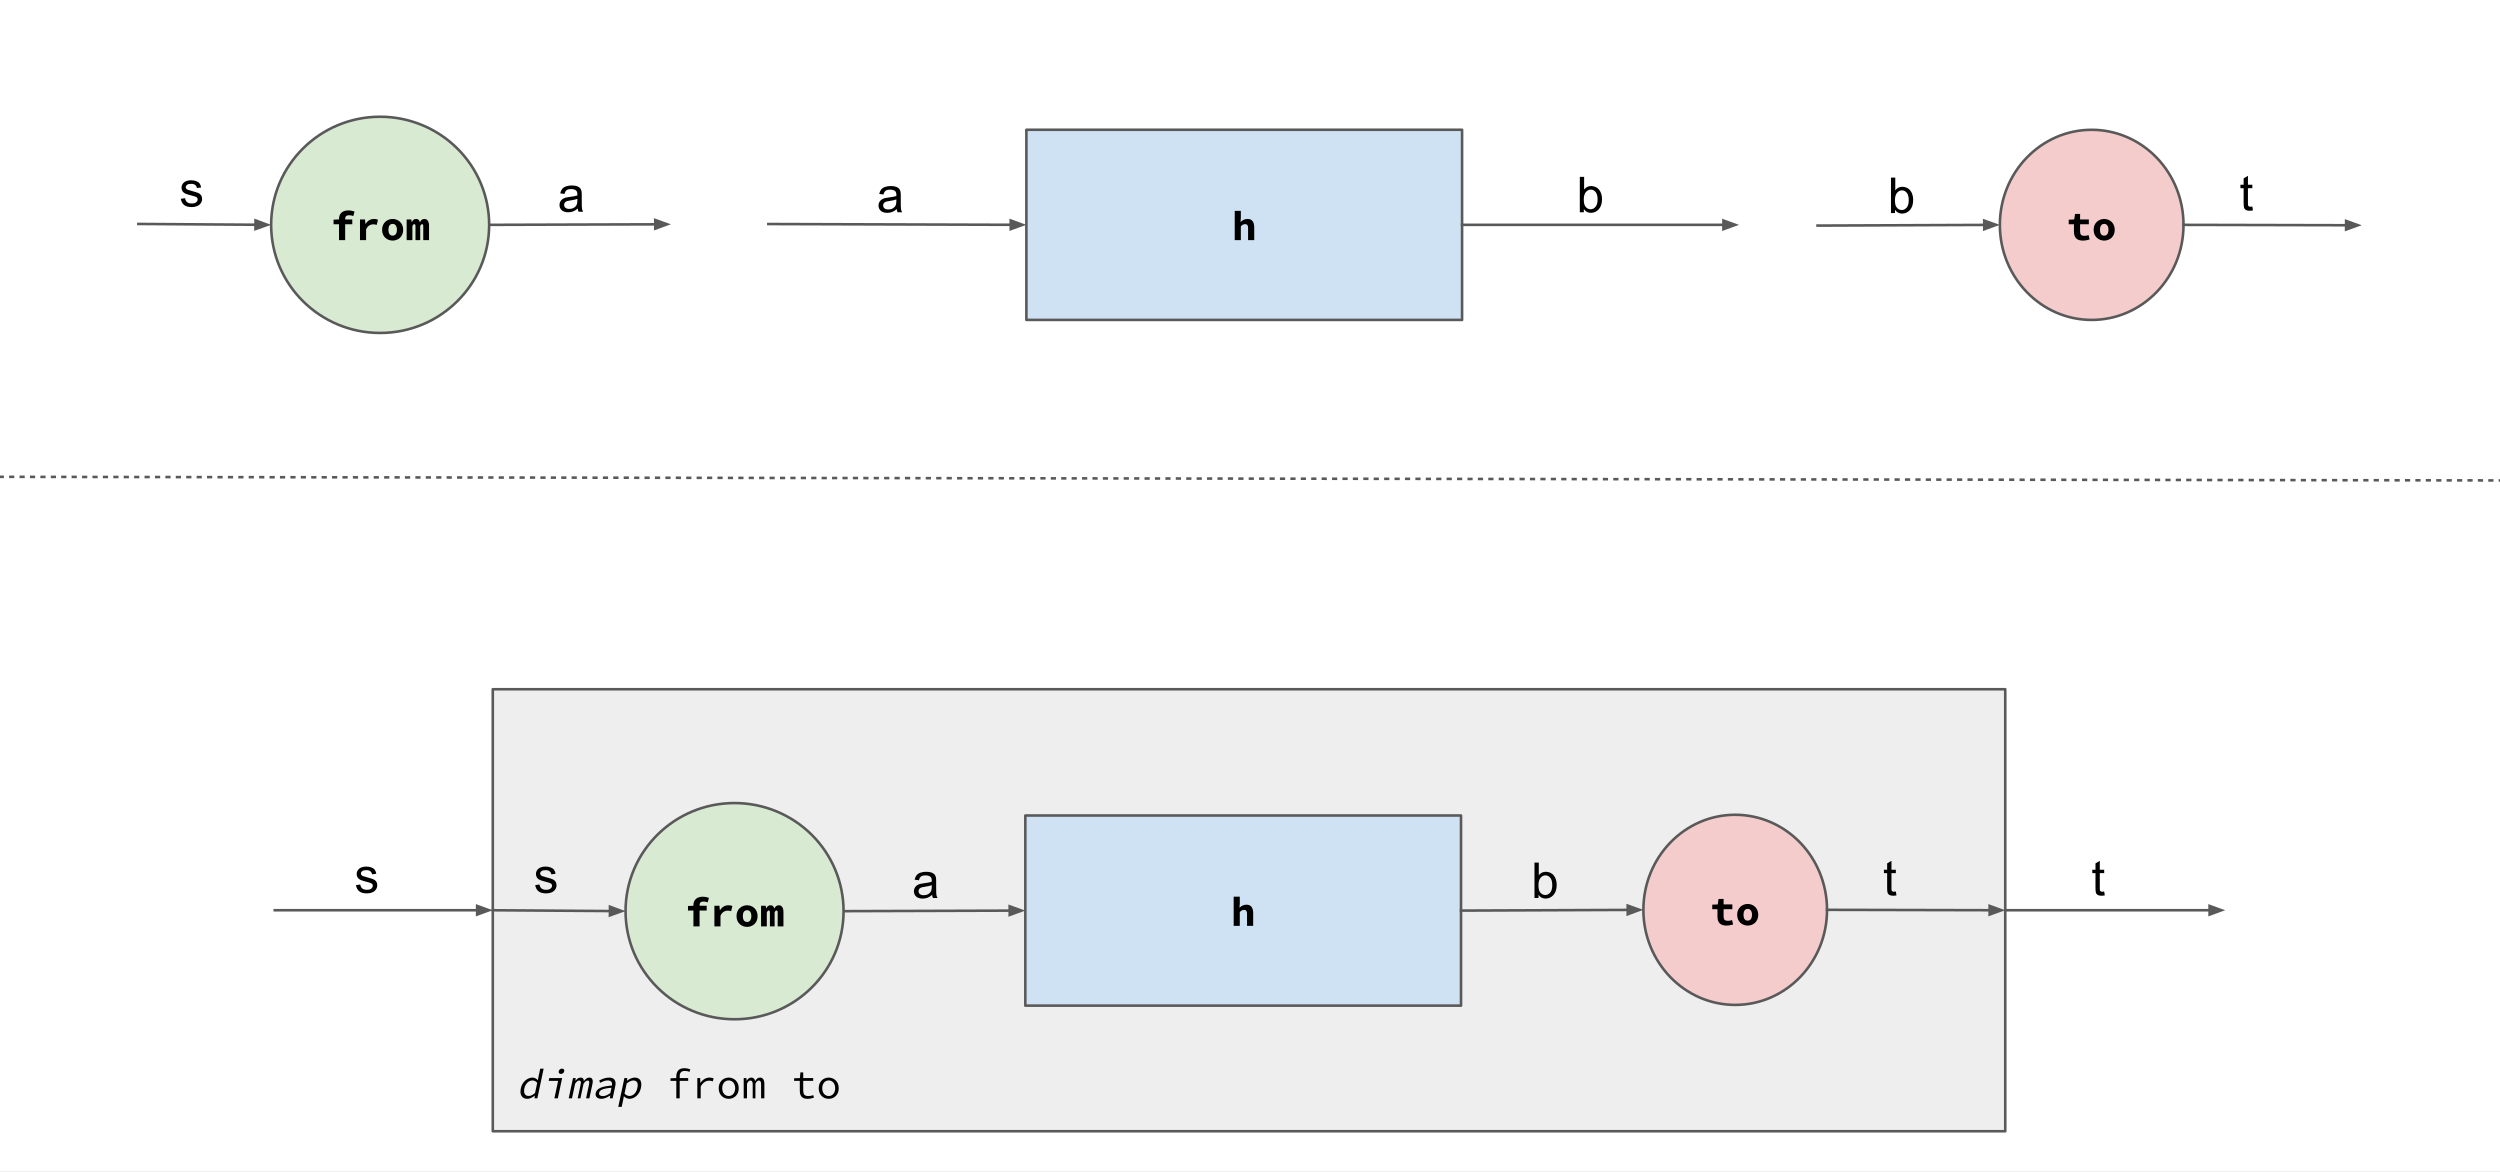 <?xml version="1.0" standalone="yes"?>

<svg version="1.1" viewBox="0.0 0.0 960.0 450.0" fill="none" stroke="none" stroke-linecap="square" stroke-miterlimit="10" xmlns="http://www.w3.org/2000/svg" xmlns:xlink="http://www.w3.org/1999/xlink"><rect x="0.0" y="0.0" width="960.0" height="450.0" fill="#808080" stroke="none"/><clipPath id="g2549d28fde_0_148.0"><path d="m0 0l960.0 0l0 540.0l-960.0 0l0 -540.0z" clip-rule="nonzero"></path></clipPath><g clip-path="url(#g2549d28fde_0_148.0)"><path fill="#ffffff" d="m0 0l960.0 0l0 540.0l-960.0 0z" fill-rule="evenodd"></path><path fill="#eeeeee" d="m189.228 264.668l580.787 0l0 169.732l-580.787 0z" fill-rule="evenodd"></path><path stroke="#595959" stroke-width="1.0" stroke-linejoin="round" stroke-linecap="butt" d="m189.228 264.668l580.787 0l0 169.732l-580.787 0z" fill-rule="evenodd"></path><path fill="#000000" d="m200.01 417.885q0.188 -0.938 0.641 -1.703q0.469 -0.766 1.078 -1.281q0.609 -0.531 1.297 -0.812q0.703 -0.297 1.391 -0.297q0.719 0 1.203 0.281q0.484 0.266 0.938 0.734l0.25 -1.453l0.641 -2.984l1.312 0l-2.422 11.391l-1.078 0l0.094 -1.031l-0.047 0q-0.578 0.5 -1.328 0.859q-0.734 0.359 -1.453 0.359q-0.781 0 -1.328 -0.266q-0.547 -0.281 -0.891 -0.797q-0.344 -0.516 -0.438 -1.266q-0.078 -0.75 0.141 -1.734zm1.359 -0.016q-0.297 1.406 0.125 2.203q0.438 0.781 1.531 0.781q1.156 0 2.438 -1.172l0.828 -3.875q-0.422 -0.5 -0.891 -0.703q-0.453 -0.203 -0.969 -0.203q-0.516 0 -1.0 0.219q-0.469 0.203 -0.891 0.609q-0.406 0.391 -0.719 0.938q-0.312 0.531 -0.453 1.203zm9.553 -3.891l4.938 0l-1.656 7.781l-1.312 0l1.422 -6.703l-3.625 0l0.234 -1.078zm4.469 -1.594q-0.453 0 -0.703 -0.266q-0.234 -0.281 -0.141 -0.75q0.109 -0.453 0.453 -0.734q0.359 -0.281 0.812 -0.281q0.453 0 0.703 0.281q0.25 0.281 0.141 0.734q-0.094 0.469 -0.453 0.75q-0.359 0.266 -0.812 0.266zm4.647 1.594l1.031 0l-0.109 1.031l0.047 0q0.406 -0.547 0.859 -0.875q0.469 -0.344 1.141 -0.344q1.188 0 1.188 1.344q0.484 -0.609 0.969 -0.969q0.5 -0.375 1.156 -0.375q0.812 0 1.125 0.625q0.312 0.609 0.062 1.781l-1.188 5.562l-1.266 0l1.156 -5.453q0.297 -1.375 -0.547 -1.375q-0.406 0 -0.781 0.297q-0.359 0.297 -0.797 0.906l-1.203 5.625l-1.047 0l1.156 -5.453q0.297 -1.375 -0.594 -1.375q-0.406 0 -0.766 0.297q-0.344 0.297 -0.781 0.906l-1.203 5.625l-1.266 0l1.656 -7.781zm8.709 5.766q0.141 -0.656 0.562 -1.141q0.422 -0.484 1.172 -0.844q0.75 -0.359 1.859 -0.578q1.125 -0.219 2.656 -0.344q0.062 -0.406 0.031 -0.75q-0.031 -0.359 -0.219 -0.625q-0.188 -0.266 -0.547 -0.422q-0.344 -0.156 -0.906 -0.156q-0.766 0 -1.547 0.297q-0.766 0.297 -1.375 0.625l-0.328 -0.891q0.344 -0.203 0.766 -0.391q0.438 -0.203 0.906 -0.359q0.484 -0.172 1.0 -0.266q0.516 -0.109 1.031 -0.109q1.594 0 2.188 0.875q0.594 0.875 0.281 2.328l-1.016 4.766l-1.062 0l0.109 -1.062l-0.047 0q-0.766 0.516 -1.641 0.891q-0.875 0.359 -1.703 0.359q-0.547 0 -1.0 -0.156q-0.438 -0.141 -0.734 -0.422q-0.297 -0.281 -0.422 -0.688q-0.125 -0.406 -0.016 -0.938zm1.312 -0.094q-0.078 0.328 0.016 0.562q0.094 0.234 0.297 0.391q0.203 0.141 0.5 0.219q0.297 0.078 0.625 0.078q0.672 0 1.375 -0.297q0.719 -0.297 1.5 -0.859l0.438 -2.047q-1.25 0.094 -2.141 0.281q-0.875 0.172 -1.438 0.422q-0.547 0.234 -0.828 0.547q-0.266 0.312 -0.344 0.703zm9.225 2.766l-0.562 2.625l-1.312 0l2.359 -11.062l1.094 0l-0.109 1.0l0.047 0q0.656 -0.516 1.438 -0.844q0.781 -0.344 1.5 -0.344q0.781 0 1.328 0.281q0.547 0.281 0.844 0.797q0.297 0.516 0.344 1.25q0.062 0.734 -0.141 1.641q-0.203 0.984 -0.656 1.766q-0.453 0.781 -1.062 1.328q-0.594 0.531 -1.297 0.812q-0.703 0.281 -1.406 0.281q-0.547 0 -1.125 -0.266q-0.562 -0.266 -1.0 -0.734l-0.281 1.469zm0.531 -2.484q0.453 0.5 0.969 0.719q0.516 0.203 0.906 0.203q1.062 0 1.906 -0.812q0.859 -0.828 1.156 -2.281q0.141 -0.641 0.125 -1.172q0 -0.531 -0.188 -0.906q-0.188 -0.375 -0.578 -0.578q-0.375 -0.203 -0.938 -0.203q-0.516 0 -1.156 0.281q-0.641 0.281 -1.375 0.875l-0.828 3.875z" fill-rule="nonzero"></path><path fill="#000000" d="m264.766 411.619q-0.469 -0.234 -0.891 -0.297q-0.406 -0.078 -0.906 -0.078q-1.062 0 -1.516 0.547q-0.453 0.531 -0.453 1.484l0 0.703l3.266 0l0 1.078l-3.266 0l0 6.703l-1.297 0l0 -6.703l-2.234 0l0 -1.0l2.234 -0.078l0 -0.656q0 -1.422 0.75 -2.281q0.766 -0.859 2.391 -0.859q1.141 0 2.234 0.438l-0.312 1.0zm3.006 2.359l1.078 0l0.109 1.844l0.047 0q0.609 -0.938 1.5 -1.484q0.891 -0.547 1.984 -0.547q0.422 0 0.781 0.078q0.375 0.062 0.75 0.25l-0.312 1.125q-0.406 -0.141 -0.688 -0.203q-0.281 -0.062 -0.75 -0.062q-0.875 0 -1.688 0.5q-0.797 0.5 -1.516 1.719l0 4.562l-1.297 0l0 -7.781zm8.209 3.906q0 -0.969 0.312 -1.734q0.312 -0.766 0.844 -1.281q0.531 -0.531 1.219 -0.797q0.703 -0.281 1.469 -0.281q0.766 0 1.453 0.281q0.703 0.266 1.234 0.797q0.531 0.516 0.844 1.281q0.312 0.766 0.312 1.734q0 0.969 -0.312 1.734q-0.312 0.75 -0.844 1.266q-0.531 0.516 -1.234 0.797q-0.688 0.266 -1.453 0.266q-0.766 0 -1.469 -0.266q-0.688 -0.281 -1.219 -0.797q-0.531 -0.516 -0.844 -1.266q-0.312 -0.766 -0.312 -1.734zm1.359 0q0 0.672 0.172 1.219q0.188 0.547 0.516 0.938q0.328 0.391 0.781 0.609q0.453 0.219 1.016 0.219q0.562 0 1.016 -0.219q0.453 -0.219 0.781 -0.609q0.328 -0.391 0.5 -0.938q0.188 -0.547 0.188 -1.219q0 -0.672 -0.188 -1.219q-0.172 -0.547 -0.5 -0.953q-0.328 -0.406 -0.781 -0.609q-0.453 -0.219 -1.016 -0.219q-0.562 0 -1.016 0.219q-0.453 0.203 -0.781 0.609q-0.328 0.406 -0.516 0.953q-0.172 0.547 -0.172 1.219zm8.241 -3.906l1.031 0l0.109 1.031l0.047 0q0.297 -0.547 0.688 -0.875q0.391 -0.344 1.062 -0.344q1.188 0 1.469 1.344q0.359 -0.609 0.766 -0.969q0.422 -0.375 1.078 -0.375q0.812 0 1.25 0.625q0.438 0.609 0.438 1.781l0 5.562l-1.266 0l0 -5.453q0 -1.375 -0.844 -1.375q-0.406 0 -0.719 0.297q-0.297 0.297 -0.609 0.906l0 5.625l-1.047 0l0 -5.453q0 -1.375 -0.891 -1.375q-0.406 0 -0.703 0.297q-0.281 0.297 -0.594 0.906l0 5.625l-1.266 0l0 -7.781zm21.544 1.078l-2.188 0l0 -1.0l2.234 -0.078l0.172 -2.172l1.094 0l0 2.172l3.828 0l0 1.078l-3.828 0l0 3.688q0 0.531 0.094 0.922q0.094 0.391 0.312 0.672q0.234 0.266 0.609 0.406q0.391 0.141 0.953 0.141q0.562 0 1.0 -0.094q0.453 -0.109 0.875 -0.266l0.281 0.969q-0.531 0.188 -1.172 0.312q-0.641 0.141 -1.281 0.141q-0.844 0 -1.422 -0.219q-0.578 -0.234 -0.922 -0.656q-0.344 -0.438 -0.5 -1.016q-0.141 -0.594 -0.141 -1.328l0 -3.672zm7.256 2.828q0 -0.969 0.312 -1.734q0.312 -0.766 0.844 -1.281q0.531 -0.531 1.219 -0.797q0.703 -0.281 1.469 -0.281q0.766 0 1.453 0.281q0.703 0.266 1.234 0.797q0.531 0.516 0.844 1.281q0.312 0.766 0.312 1.734q0 0.969 -0.312 1.734q-0.312 0.75 -0.844 1.266q-0.531 0.516 -1.234 0.797q-0.688 0.266 -1.453 0.266q-0.766 0 -1.469 -0.266q-0.688 -0.281 -1.219 -0.797q-0.531 -0.516 -0.844 -1.266q-0.312 -0.766 -0.312 -1.734zm1.359 0q0 0.672 0.172 1.219q0.188 0.547 0.516 0.938q0.328 0.391 0.781 0.609q0.453 0.219 1.016 0.219q0.562 0 1.016 -0.219q0.453 -0.219 0.781 -0.609q0.328 -0.391 0.5 -0.938q0.188 -0.547 0.188 -1.219q0 -0.672 -0.188 -1.219q-0.172 -0.547 -0.5 -0.953q-0.328 -0.406 -0.781 -0.609q-0.453 -0.219 -1.016 -0.219q-0.562 0 -1.016 0.219q-0.453 0.203 -0.781 0.609q-0.328 0.406 -0.516 0.953q-0.172 0.547 -0.172 1.219z" fill-rule="nonzero"></path><path fill="#cfe2f3" d="m393.723 313.164l167.307 0l0 73.008l-167.307 0z" fill-rule="evenodd"></path><path stroke="#595959" stroke-width="1.0" stroke-linejoin="round" stroke-linecap="butt" d="m393.723 313.164l167.307 0l0 73.008l-167.307 0z" fill-rule="evenodd"></path><path fill="#000000" d="m473.733 344.309l2.344 0l0 2.75l-0.125 1.531q0.234 -0.234 0.516 -0.438q0.281 -0.219 0.609 -0.391q0.328 -0.172 0.719 -0.266q0.391 -0.094 0.844 -0.094q1.344 0 1.953 0.859q0.625 0.859 0.625 2.375l0 4.891l-2.359 0l0 -4.594q0 -0.797 -0.25 -1.156q-0.25 -0.375 -0.906 -0.375q-0.484 0 -0.844 0.203q-0.359 0.203 -0.781 0.625l0 5.297l-2.344 0l0 -11.219z" fill-rule="nonzero"></path><path fill="#000000" fill-opacity="0.0" d="m323.929 349.884l69.795 -0.22" fill-rule="evenodd"></path><path stroke="#595959" stroke-width="1.0" stroke-linejoin="round" stroke-linecap="butt" d="m323.929 349.884l63.795 -0.202" fill-rule="evenodd"></path><path fill="#595959" stroke="#595959" stroke-width="1.0" stroke-linecap="butt" d="m387.73 351.334l4.533 -1.666l-4.543 -1.637z" fill-rule="evenodd"></path><path fill="#000000" fill-opacity="0.0" d="m561.03 349.668l70.016 -0.283" fill-rule="evenodd"></path><path stroke="#595959" stroke-width="1.0" stroke-linejoin="round" stroke-linecap="butt" d="m561.03 349.668l64.016 -0.259" fill-rule="evenodd"></path><path fill="#595959" stroke="#595959" stroke-width="1.0" stroke-linecap="butt" d="m625.053 351.06l4.531 -1.67l-4.545 -1.633z" fill-rule="evenodd"></path><path fill="#000000" fill-opacity="0.0" d="m341.252 317.92l29.512 0l0 31.496l-29.512 0z" fill-rule="evenodd"></path><path fill="#000000" d="m357.939 343.621q-0.938 0.797 -1.797 1.125q-0.859 0.312 -1.844 0.312q-1.609 0 -2.484 -0.781q-0.875 -0.797 -0.875 -2.031q0 -0.734 0.328 -1.328q0.328 -0.594 0.859 -0.953q0.531 -0.359 1.203 -0.547q0.5 -0.141 1.484 -0.25q2.031 -0.25 2.984 -0.578q0 -0.344 0 -0.438q0 -1.016 -0.469 -1.438q-0.641 -0.562 -1.906 -0.562q-1.172 0 -1.734 0.406q-0.562 0.406 -0.828 1.469l-1.641 -0.234q0.234 -1.047 0.734 -1.688q0.516 -0.641 1.469 -0.984q0.969 -0.359 2.25 -0.359q1.266 0 2.047 0.297q0.781 0.297 1.156 0.75q0.375 0.453 0.516 1.141q0.094 0.422 0.094 1.531l0 2.234q0 2.328 0.094 2.953q0.109 0.609 0.438 1.172l-1.75 0q-0.266 -0.516 -0.328 -1.219zm-0.141 -3.719q-0.906 0.359 -2.734 0.625q-1.031 0.141 -1.453 0.328q-0.422 0.188 -0.656 0.547q-0.234 0.359 -0.234 0.797q0 0.672 0.5 1.125q0.516 0.438 1.484 0.438q0.969 0 1.719 -0.422q0.75 -0.438 1.109 -1.156q0.266 -0.578 0.266 -1.672l0 -0.609z" fill-rule="nonzero"></path><path fill="#000000" fill-opacity="0.0" d="m578.992 317.92l29.512 0l0 31.496l-29.512 0z" fill-rule="evenodd"></path><path fill="#000000" d="m590.789 344.84l-1.547 0l0 -13.594l1.656 0l0 4.844q1.062 -1.328 2.703 -1.328q0.906 0 1.719 0.375q0.812 0.359 1.328 1.031q0.531 0.656 0.828 1.594q0.297 0.938 0.297 2.0q0 2.531 -1.25 3.922q-1.25 1.375 -3.0 1.375q-1.75 0 -2.734 -1.453l0 1.234zm-0.016 -5.0q0 1.766 0.469 2.562q0.797 1.281 2.141 1.281q1.094 0 1.891 -0.938q0.797 -0.953 0.797 -2.844q0 -1.922 -0.766 -2.844q-0.766 -0.922 -1.844 -0.922q-1.094 0 -1.891 0.953q-0.797 0.953 -0.797 2.75z" fill-rule="nonzero"></path><path fill="#d9ead3" d="m240.213 349.884l0 0c0 -22.926 18.741 -41.512 41.858 -41.512l0 0c11.102 0 21.748 4.374 29.598 12.159c7.85 7.785 12.26 18.344 12.26 29.353l0 0c0 22.926 -18.741 41.512 -41.858 41.512l0 0c-23.118 0 -41.858 -18.585 -41.858 -41.512z" fill-rule="evenodd"></path><path stroke="#595959" stroke-width="1.0" stroke-linejoin="round" stroke-linecap="butt" d="m240.213 349.884l0 0c0 -22.926 18.741 -41.512 41.858 -41.512l0 0c11.102 0 21.748 4.374 29.598 12.159c7.85 7.785 12.26 18.344 12.26 29.353l0 0c0 22.926 -18.741 41.512 -41.858 41.512l0 0c-23.118 0 -41.858 -18.585 -41.858 -41.512z" fill-rule="evenodd"></path><path fill="#000000" d="m271.777 346.494q-0.781 -0.297 -1.656 -0.297q-0.766 0 -1.125 0.344q-0.359 0.328 -0.359 1.047l0 0.219l2.734 0l0 1.844l-2.734 0l0 6.094l-2.359 0l0 -6.094l-2.094 0l0 -1.75l2.094 -0.094l0 -0.203q0 -0.688 0.203 -1.281q0.219 -0.594 0.641 -1.031q0.438 -0.438 1.109 -0.688q0.672 -0.266 1.594 -0.266q0.688 0 1.281 0.125q0.609 0.125 1.125 0.312l-0.453 1.719zm2.553 1.312l1.922 0l0.188 1.734l0.047 0q0.594 -0.984 1.422 -1.453q0.828 -0.469 1.797 -0.469q0.531 0 0.859 0.078q0.328 0.078 0.672 0.234l-0.484 1.969q-0.359 -0.109 -0.656 -0.156q-0.297 -0.062 -0.75 -0.062q-0.734 0 -1.453 0.438q-0.703 0.422 -1.219 1.5l0 4.125l-2.344 0l0 -7.938zm8.491 3.969q0 -0.984 0.328 -1.766q0.344 -0.781 0.906 -1.297q0.578 -0.531 1.297 -0.812q0.734 -0.281 1.516 -0.281q0.781 0 1.516 0.281q0.734 0.281 1.297 0.812q0.562 0.516 0.891 1.297q0.344 0.781 0.344 1.766q0 1.0 -0.344 1.781q-0.328 0.766 -0.891 1.297q-0.562 0.516 -1.297 0.797q-0.734 0.281 -1.516 0.281q-0.781 0 -1.516 -0.281q-0.719 -0.281 -1.297 -0.797q-0.562 -0.531 -0.906 -1.297q-0.328 -0.781 -0.328 -1.781zm2.422 0q0 1.047 0.406 1.656q0.406 0.594 1.219 0.594q0.812 0 1.219 -0.594q0.422 -0.609 0.422 -1.656q0 -1.047 -0.422 -1.641q-0.406 -0.609 -1.219 -0.609q-0.812 0 -1.219 0.609q-0.406 0.594 -0.406 1.641zm7.006 -3.969l1.766 0l0.172 1.0l0.062 0q0.219 -0.5 0.609 -0.844q0.391 -0.344 1.078 -0.344q0.531 0 0.891 0.328q0.359 0.328 0.5 0.969q0.234 -0.547 0.656 -0.922q0.422 -0.375 1.094 -0.375q0.828 0 1.297 0.688q0.469 0.672 0.469 1.875l0 5.562l-2.219 0l0 -5.391q0 -0.734 -0.438 -0.734q-0.438 0 -0.734 0.766l0 5.359l-1.812 0l0 -5.391q0 -0.734 -0.469 -0.734q-0.219 0 -0.391 0.188q-0.156 0.188 -0.328 0.578l0 5.359l-2.203 0l0 -7.938z" fill-rule="nonzero"></path><path fill="#000000" fill-opacity="0.0" d="m189.228 349.534l50.992 0.346" fill-rule="evenodd"></path><path stroke="#595959" stroke-width="1.0" stroke-linejoin="round" stroke-linecap="butt" d="m189.228 349.534l44.992 0.306" fill-rule="evenodd"></path><path fill="#595959" stroke="#595959" stroke-width="1.0" stroke-linecap="butt" d="m234.209 351.491l4.549 -1.621l-4.527 -1.683z" fill-rule="evenodd"></path><path fill="#000000" fill-opacity="0.0" d="m195.94 315.92l36.913 0l0 31.496l-36.913 0z" fill-rule="evenodd"></path><path fill="#000000" d="m205.518 339.902l1.656 -0.266q0.141 1.0 0.766 1.531q0.641 0.516 1.781 0.516q1.156 0 1.703 -0.469q0.562 -0.469 0.562 -1.094q0 -0.562 -0.484 -0.891q-0.344 -0.219 -1.703 -0.562q-1.844 -0.469 -2.562 -0.797q-0.703 -0.344 -1.078 -0.938q-0.359 -0.609 -0.359 -1.328q0 -0.656 0.297 -1.219q0.312 -0.562 0.828 -0.938q0.391 -0.281 1.062 -0.484q0.672 -0.203 1.438 -0.203q1.172 0 2.047 0.344q0.875 0.328 1.281 0.906q0.422 0.562 0.578 1.516l-1.625 0.219q-0.109 -0.75 -0.656 -1.172q-0.531 -0.438 -1.5 -0.438q-1.156 0 -1.641 0.391q-0.484 0.375 -0.484 0.875q0 0.328 0.203 0.594q0.203 0.266 0.641 0.438q0.25 0.094 1.469 0.438q1.766 0.469 2.469 0.766q0.703 0.297 1.094 0.875q0.406 0.578 0.406 1.438q0 0.828 -0.484 1.578q-0.484 0.734 -1.406 1.141q-0.922 0.391 -2.078 0.391q-1.922 0 -2.938 -0.797q-1.0 -0.797 -1.281 -2.359z" fill-rule="nonzero"></path><path fill="#f4cccc" d="m631.062 349.378l0 0c0 -20.161 15.786 -36.504 35.26 -36.504l0 0c9.352 0 18.32 3.846 24.932 10.692c6.612 6.846 10.327 16.131 10.327 25.812l0 0c0 20.161 -15.786 36.504 -35.26 36.504l0 0c-19.473 0 -35.26 -16.343 -35.26 -36.504z" fill-rule="evenodd"></path><path stroke="#595959" stroke-width="1.0" stroke-linejoin="round" stroke-linecap="butt" d="m631.062 349.378l0 0c0 -20.161 15.786 -36.504 35.26 -36.504l0 0c9.352 0 18.32 3.846 24.932 10.692c6.612 6.846 10.327 16.131 10.327 25.812l0 0c0 20.161 -15.786 36.504 -35.26 36.504l0 0c-19.473 0 -35.26 -16.343 -35.26 -36.504z" fill-rule="evenodd"></path><path fill="#000000" d="m659.503 349.145l-2.0 0l0 -1.75l2.109 -0.094l0.312 -2.109l1.938 0l0 2.109l3.359 0l0 1.844l-3.359 0l0 2.781q0 0.906 0.391 1.297q0.406 0.375 1.266 0.375q0.469 0 0.844 -0.078q0.391 -0.094 0.75 -0.219l0.406 1.703q-0.531 0.156 -1.188 0.281q-0.641 0.141 -1.406 0.141q-0.938 0 -1.594 -0.25q-0.656 -0.25 -1.062 -0.703q-0.406 -0.469 -0.594 -1.109q-0.172 -0.641 -0.172 -1.422l0 -2.797zm7.569 2.125q0 -0.984 0.328 -1.766q0.344 -0.781 0.906 -1.297q0.578 -0.531 1.297 -0.812q0.734 -0.281 1.516 -0.281q0.781 0 1.516 0.281q0.734 0.281 1.297 0.812q0.562 0.516 0.891 1.297q0.344 0.781 0.344 1.766q0 1.0 -0.344 1.781q-0.328 0.766 -0.891 1.297q-0.562 0.516 -1.297 0.797q-0.734 0.281 -1.516 0.281q-0.781 0 -1.516 -0.281q-0.719 -0.281 -1.297 -0.797q-0.562 -0.531 -0.906 -1.297q-0.328 -0.781 -0.328 -1.781zm2.422 0q0 1.047 0.406 1.656q0.406 0.594 1.219 0.594q0.812 0 1.219 -0.594q0.422 -0.609 0.422 -1.656q0 -1.047 -0.422 -1.641q-0.406 -0.609 -1.219 -0.609q-0.812 0 -1.219 0.609q-0.406 0.594 -0.406 1.641z" fill-rule="nonzero"></path><path fill="#000000" fill-opacity="0.0" d="m701.581 349.378l68.441 0.157" fill-rule="evenodd"></path><path stroke="#595959" stroke-width="1.0" stroke-linejoin="round" stroke-linecap="butt" d="m701.581 349.378l62.441 0.144" fill-rule="evenodd"></path><path fill="#595959" stroke="#595959" stroke-width="1.0" stroke-linecap="butt" d="m764.018 351.174l4.542 -1.641l-4.534 -1.662z" fill-rule="evenodd"></path><path fill="#000000" fill-opacity="0.0" d="m714.102 316.92l36.913 0l0 31.496l-36.913 0z" fill-rule="evenodd"></path><path fill="#000000" d="m728.009 342.34l0.234 1.484q-0.703 0.141 -1.266 0.141q-0.906 0 -1.406 -0.281q-0.5 -0.297 -0.703 -0.75q-0.203 -0.469 -0.203 -1.984l0 -5.656l-1.234 0l0 -1.312l1.234 0l0 -2.438l1.656 -1.0l0 3.438l1.688 0l0 1.312l-1.688 0l0 5.75q0 0.719 0.078 0.922q0.094 0.203 0.297 0.328q0.203 0.125 0.578 0.125q0.266 0 0.734 -0.078z" fill-rule="nonzero"></path><path fill="#000000" fill-opacity="0.0" d="m105.512 349.534l83.717 0" fill-rule="evenodd"></path><path stroke="#595959" stroke-width="1.0" stroke-linejoin="round" stroke-linecap="butt" d="m105.512 349.534l77.717 0" fill-rule="evenodd"></path><path fill="#595959" stroke="#595959" stroke-width="1.0" stroke-linecap="butt" d="m183.228 351.185l4.538 -1.652l-4.538 -1.652z" fill-rule="evenodd"></path><path fill="#000000" fill-opacity="0.0" d="m770.016 349.534l84.472 0" fill-rule="evenodd"></path><path stroke="#595959" stroke-width="1.0" stroke-linejoin="round" stroke-linecap="butt" d="m770.016 349.534l78.472 0" fill-rule="evenodd"></path><path fill="#595959" stroke="#595959" stroke-width="1.0" stroke-linecap="butt" d="m848.488 351.185l4.538 -1.652l-4.538 -1.652z" fill-rule="evenodd"></path><path fill="#000000" fill-opacity="0.0" d="m127.102 315.92l36.913 0l0 31.496l-36.913 0z" fill-rule="evenodd"></path><path fill="#000000" d="m136.68 339.902l1.656 -0.266q0.141 1.0 0.766 1.531q0.641 0.516 1.781 0.516q1.156 0 1.703 -0.469q0.562 -0.469 0.562 -1.094q0 -0.562 -0.484 -0.891q-0.344 -0.219 -1.703 -0.562q-1.844 -0.469 -2.562 -0.797q-0.703 -0.344 -1.078 -0.938q-0.359 -0.609 -0.359 -1.328q0 -0.656 0.297 -1.219q0.312 -0.562 0.828 -0.938q0.391 -0.281 1.062 -0.484q0.672 -0.203 1.438 -0.203q1.172 0 2.047 0.344q0.875 0.328 1.281 0.906q0.422 0.562 0.578 1.516l-1.625 0.219q-0.109 -0.75 -0.656 -1.172q-0.531 -0.438 -1.5 -0.438q-1.156 0 -1.641 0.391q-0.484 0.375 -0.484 0.875q0 0.328 0.203 0.594q0.203 0.266 0.641 0.438q0.25 0.094 1.469 0.438q1.766 0.469 2.469 0.766q0.703 0.297 1.094 0.875q0.406 0.578 0.406 1.438q0 0.828 -0.484 1.578q-0.484 0.734 -1.406 1.141q-0.922 0.391 -2.078 0.391q-1.922 0 -2.938 -0.797q-1.0 -0.797 -1.281 -2.359z" fill-rule="nonzero"></path><path fill="#000000" fill-opacity="0.0" d="m794.102 316.92l36.913 0l0 31.496l-36.913 0z" fill-rule="evenodd"></path><path fill="#000000" d="m808.009 342.34l0.234 1.484q-0.703 0.141 -1.266 0.141q-0.906 0 -1.406 -0.281q-0.5 -0.297 -0.703 -0.75q-0.203 -0.469 -0.203 -1.984l0 -5.656l-1.234 0l0 -1.312l1.234 0l0 -2.438l1.656 -1.0l0 3.438l1.688 0l0 1.312l-1.688 0l0 5.75q0 0.719 0.078 0.922q0.094 0.203 0.297 0.328q0.203 0.125 0.578 0.125q0.266 0 0.734 -0.078z" fill-rule="nonzero"></path><path fill="#cfe2f3" d="m394.129 49.839l167.307 0l0 73.008l-167.307 0z" fill-rule="evenodd"></path><path stroke="#595959" stroke-width="1.0" stroke-linejoin="round" stroke-linecap="butt" d="m394.129 49.839l167.307 0l0 73.008l-167.307 0z" fill-rule="evenodd"></path><path fill="#000000" d="m474.138 80.984l2.344 0l0 2.75l-0.125 1.531q0.234 -0.234 0.516 -0.438q0.281 -0.219 0.609 -0.391q0.328 -0.172 0.719 -0.266q0.391 -0.094 0.844 -0.094q1.344 0 1.953 0.859q0.625 0.859 0.625 2.375l0 4.891l-2.359 0l0 -4.594q0 -0.797 -0.25 -1.156q-0.25 -0.375 -0.906 -0.375q-0.484 0 -0.844 0.203q-0.359 0.203 -0.781 0.625l0 5.297l-2.344 0l0 -11.219z" fill-rule="nonzero"></path><path fill="#000000" fill-opacity="0.0" d="m295.042 86.028l99.087 0.315" fill-rule="evenodd"></path><path stroke="#595959" stroke-width="1.0" stroke-linejoin="round" stroke-linecap="butt" d="m295.042 86.028l93.087 0.296" fill-rule="evenodd"></path><path fill="#595959" stroke="#595959" stroke-width="1.0" stroke-linecap="butt" d="m388.123 87.976l4.543 -1.637l-4.533 -1.666z" fill-rule="evenodd"></path><path fill="#000000" fill-opacity="0.0" d="m561.436 86.343l106.362 0" fill-rule="evenodd"></path><path stroke="#595959" stroke-width="1.0" stroke-linejoin="round" stroke-linecap="butt" d="m561.436 86.343l100.362 0" fill-rule="evenodd"></path><path fill="#595959" stroke="#595959" stroke-width="1.0" stroke-linecap="butt" d="m661.798 87.995l4.538 -1.652l-4.538 -1.652z" fill-rule="evenodd"></path><path fill="#000000" fill-opacity="0.0" d="m327.657 54.595l29.512 0l0 31.496l-29.512 0z" fill-rule="evenodd"></path><path fill="#000000" d="m344.345 80.296q-0.938 0.797 -1.797 1.125q-0.859 0.312 -1.844 0.312q-1.609 0 -2.484 -0.781q-0.875 -0.797 -0.875 -2.031q0 -0.734 0.328 -1.328q0.328 -0.594 0.859 -0.953q0.531 -0.359 1.203 -0.547q0.5 -0.141 1.484 -0.25q2.031 -0.25 2.984 -0.578q0 -0.344 0 -0.438q0 -1.016 -0.469 -1.438q-0.641 -0.562 -1.906 -0.562q-1.172 0 -1.734 0.406q-0.562 0.406 -0.828 1.469l-1.641 -0.234q0.234 -1.047 0.734 -1.688q0.516 -0.641 1.469 -0.984q0.969 -0.359 2.25 -0.359q1.266 0 2.047 0.297q0.781 0.297 1.156 0.75q0.375 0.453 0.516 1.141q0.094 0.422 0.094 1.531l0 2.234q0 2.328 0.094 2.953q0.109 0.609 0.438 1.172l-1.75 0q-0.266 -0.516 -0.328 -1.219zm-0.141 -3.719q-0.906 0.359 -2.734 0.625q-1.031 0.141 -1.453 0.328q-0.422 0.188 -0.656 0.547q-0.234 0.359 -0.234 0.797q0 0.672 0.5 1.125q0.516 0.438 1.484 0.438q0.969 0 1.719 -0.422q0.75 -0.438 1.109 -1.156q0.266 -0.578 0.266 -1.672l0 -0.609z" fill-rule="nonzero"></path><path fill="#000000" fill-opacity="0.0" d="m596.398 54.595l29.512 0l0 31.496l-29.512 0z" fill-rule="evenodd"></path><path fill="#000000" d="m608.194 81.515l-1.547 0l0 -13.594l1.656 0l0 4.844q1.062 -1.328 2.703 -1.328q0.906 0 1.719 0.375q0.812 0.359 1.328 1.031q0.531 0.656 0.828 1.594q0.297 0.938 0.297 2.0q0 2.531 -1.25 3.922q-1.25 1.375 -3.0 1.375q-1.75 0 -2.734 -1.453l0 1.234zm-0.016 -5.0q0 1.766 0.469 2.562q0.797 1.281 2.141 1.281q1.094 0 1.891 -0.938q0.797 -0.953 0.797 -2.844q0 -1.922 -0.766 -2.844q-0.766 -0.922 -1.844 -0.922q-1.094 0 -1.891 0.953q-0.797 0.953 -0.797 2.75z" fill-rule="nonzero"></path><path fill="#000000" fill-opacity="0.0" d="m0 183.099l960.693 1.386" fill-rule="evenodd"></path><path stroke="#595959" stroke-width="1.0" stroke-linejoin="round" stroke-linecap="butt" stroke-dasharray="1.0,3.0" d="m0 183.099l960.693 1.386" fill-rule="evenodd"></path><path fill="#000000" fill-opacity="0.0" d="m187.835 86.342l69.795 -0.22" fill-rule="evenodd"></path><path stroke="#595959" stroke-width="1.0" stroke-linejoin="round" stroke-linecap="butt" d="m187.835 86.342l63.795 -0.202" fill-rule="evenodd"></path><path fill="#595959" stroke="#595959" stroke-width="1.0" stroke-linecap="butt" d="m251.635 87.792l4.533 -1.666l-4.543 -1.637z" fill-rule="evenodd"></path><path fill="#000000" fill-opacity="0.0" d="m205.157 54.378l29.512 0l0 31.496l-29.512 0z" fill-rule="evenodd"></path><path fill="#000000" d="m221.845 80.079q-0.938 0.797 -1.797 1.125q-0.859 0.312 -1.844 0.312q-1.609 0 -2.484 -0.781q-0.875 -0.797 -0.875 -2.031q0 -0.734 0.328 -1.328q0.328 -0.594 0.859 -0.953q0.531 -0.359 1.203 -0.547q0.5 -0.141 1.484 -0.25q2.031 -0.25 2.984 -0.578q0 -0.344 0 -0.438q0 -1.016 -0.469 -1.438q-0.641 -0.562 -1.906 -0.562q-1.172 0 -1.734 0.406q-0.562 0.406 -0.828 1.469l-1.641 -0.234q0.234 -1.047 0.734 -1.688q0.516 -0.641 1.469 -0.984q0.969 -0.359 2.25 -0.359q1.266 0 2.047 0.297q0.781 0.297 1.156 0.75q0.375 0.453 0.516 1.141q0.094 0.422 0.094 1.531l0 2.234q0 2.328 0.094 2.953q0.109 0.609 0.438 1.172l-1.75 0q-0.266 -0.516 -0.328 -1.219zm-0.141 -3.719q-0.906 0.359 -2.734 0.625q-1.031 0.141 -1.453 0.328q-0.422 0.188 -0.656 0.547q-0.234 0.359 -0.234 0.797q0 0.672 0.5 1.125q0.516 0.438 1.484 0.438q0.969 0 1.719 -0.422q0.75 -0.438 1.109 -1.156q0.266 -0.578 0.266 -1.672l0 -0.609z" fill-rule="nonzero"></path><path fill="#d9ead3" d="m104.118 86.342l0 0c0 -22.926 18.741 -41.512 41.858 -41.512l0 0c11.102 0 21.748 4.374 29.598 12.159c7.85 7.785 12.26 18.344 12.26 29.353l0 0c0 22.926 -18.741 41.512 -41.858 41.512l0 0c-23.118 0 -41.858 -18.585 -41.858 -41.512z" fill-rule="evenodd"></path><path stroke="#595959" stroke-width="1.0" stroke-linejoin="round" stroke-linecap="butt" d="m104.118 86.342l0 0c0 -22.926 18.741 -41.512 41.858 -41.512l0 0c11.102 0 21.748 4.374 29.598 12.159c7.85 7.785 12.26 18.344 12.26 29.353l0 0c0 22.926 -18.741 41.512 -41.858 41.512l0 0c-23.118 0 -41.858 -18.585 -41.858 -41.512z" fill-rule="evenodd"></path><path fill="#000000" d="m135.683 82.952q-0.781 -0.297 -1.656 -0.297q-0.766 0 -1.125 0.344q-0.359 0.328 -0.359 1.047l0 0.219l2.734 0l0 1.844l-2.734 0l0 6.094l-2.359 0l0 -6.094l-2.094 0l0 -1.75l2.094 -0.094l0 -0.203q0 -0.688 0.203 -1.281q0.219 -0.594 0.641 -1.031q0.438 -0.438 1.109 -0.688q0.672 -0.266 1.594 -0.266q0.688 0 1.281 0.125q0.609 0.125 1.125 0.312l-0.453 1.719zm2.553 1.312l1.922 0l0.188 1.734l0.047 0q0.594 -0.984 1.422 -1.453q0.828 -0.469 1.797 -0.469q0.531 0 0.859 0.078q0.328 0.078 0.672 0.234l-0.484 1.969q-0.359 -0.109 -0.656 -0.156q-0.297 -0.062 -0.75 -0.062q-0.734 0 -1.453 0.438q-0.703 0.422 -1.219 1.5l0 4.125l-2.344 0l0 -7.938zm8.491 3.969q0 -0.984 0.328 -1.766q0.344 -0.781 0.906 -1.297q0.578 -0.531 1.297 -0.812q0.734 -0.281 1.516 -0.281q0.781 0 1.516 0.281q0.734 0.281 1.297 0.812q0.562 0.516 0.891 1.297q0.344 0.781 0.344 1.766q0 1.0 -0.344 1.781q-0.328 0.766 -0.891 1.297q-0.562 0.516 -1.297 0.797q-0.734 0.281 -1.516 0.281q-0.781 0 -1.516 -0.281q-0.719 -0.281 -1.297 -0.797q-0.562 -0.531 -0.906 -1.297q-0.328 -0.781 -0.328 -1.781zm2.422 0q0 1.047 0.406 1.656q0.406 0.594 1.219 0.594q0.812 0 1.219 -0.594q0.422 -0.609 0.422 -1.656q0 -1.047 -0.422 -1.641q-0.406 -0.609 -1.219 -0.609q-0.812 0 -1.219 0.609q-0.406 0.594 -0.406 1.641zm7.006 -3.969l1.766 0l0.172 1.0l0.062 0q0.219 -0.5 0.609 -0.844q0.391 -0.344 1.078 -0.344q0.531 0 0.891 0.328q0.359 0.328 0.5 0.969q0.234 -0.547 0.656 -0.922q0.422 -0.375 1.094 -0.375q0.828 0 1.297 0.688q0.469 0.672 0.469 1.875l0 5.562l-2.219 0l0 -5.391q0 -0.734 -0.438 -0.734q-0.438 0 -0.734 0.766l0 5.359l-1.812 0l0 -5.391q0 -0.734 -0.469 -0.734q-0.219 0 -0.391 0.188q-0.156 0.188 -0.328 0.578l0 5.359l-2.203 0l0 -7.938z" fill-rule="nonzero"></path><path fill="#000000" fill-opacity="0.0" d="m53.126 85.996l50.992 0.346" fill-rule="evenodd"></path><path stroke="#595959" stroke-width="1.0" stroke-linejoin="round" stroke-linecap="butt" d="m53.126 85.996l44.992 0.306" fill-rule="evenodd"></path><path fill="#595959" stroke="#595959" stroke-width="1.0" stroke-linecap="butt" d="m98.107 87.953l4.549 -1.621l-4.527 -1.683z" fill-rule="evenodd"></path><path fill="#000000" fill-opacity="0.0" d="m59.845 52.378l36.913 0l0 31.496l-36.913 0z" fill-rule="evenodd"></path><path fill="#000000" d="m69.423 76.361l1.656 -0.266q0.141 1.0 0.766 1.531q0.641 0.516 1.781 0.516q1.156 0 1.703 -0.469q0.562 -0.469 0.562 -1.094q0 -0.562 -0.484 -0.891q-0.344 -0.219 -1.703 -0.562q-1.844 -0.469 -2.562 -0.797q-0.703 -0.344 -1.078 -0.938q-0.359 -0.609 -0.359 -1.328q0 -0.656 0.297 -1.219q0.312 -0.562 0.828 -0.938q0.391 -0.281 1.062 -0.484q0.672 -0.203 1.438 -0.203q1.172 0 2.047 0.344q0.875 0.328 1.281 0.906q0.422 0.562 0.578 1.516l-1.625 0.219q-0.109 -0.75 -0.656 -1.172q-0.531 -0.438 -1.5 -0.438q-1.156 0 -1.641 0.391q-0.484 0.375 -0.484 0.875q0 0.328 0.203 0.594q0.203 0.266 0.641 0.438q0.25 0.094 1.469 0.438q1.766 0.469 2.469 0.766q0.703 0.297 1.094 0.875q0.406 0.578 0.406 1.438q0 0.828 -0.484 1.578q-0.484 0.734 -1.406 1.141q-0.922 0.391 -2.078 0.391q-1.922 0 -2.938 -0.797q-1.0 -0.797 -1.281 -2.359z" fill-rule="nonzero"></path><path fill="#000000" fill-opacity="0.0" d="m697.936 86.627l70.016 -0.283" fill-rule="evenodd"></path><path stroke="#595959" stroke-width="1.0" stroke-linejoin="round" stroke-linecap="butt" d="m697.936 86.627l64.016 -0.259" fill-rule="evenodd"></path><path fill="#595959" stroke="#595959" stroke-width="1.0" stroke-linecap="butt" d="m761.958 88.02l4.531 -1.67l-4.545 -1.633z" fill-rule="evenodd"></path><path fill="#000000" fill-opacity="0.0" d="m715.882 54.885l29.512 0l0 31.496l-29.512 0z" fill-rule="evenodd"></path><path fill="#000000" d="m727.679 81.805l-1.547 0l0 -13.594l1.656 0l0 4.844q1.062 -1.328 2.703 -1.328q0.906 0 1.719 0.375q0.812 0.359 1.328 1.031q0.531 0.656 0.828 1.594q0.297 0.938 0.297 2.0q0 2.531 -1.25 3.922q-1.25 1.375 -3.0 1.375q-1.75 0 -2.734 -1.453l0 1.234zm-0.016 -5.0q0 1.766 0.469 2.562q0.797 1.281 2.141 1.281q1.094 0 1.891 -0.938q0.797 -0.953 0.797 -2.844q0 -1.922 -0.766 -2.844q-0.766 -0.922 -1.844 -0.922q-1.094 0 -1.891 0.953q-0.797 0.953 -0.797 2.75z" fill-rule="nonzero"></path><path fill="#f4cccc" d="m767.951 86.344l0 0c0 -20.161 15.786 -36.504 35.26 -36.504l0 0c9.352 0 18.32 3.846 24.932 10.692c6.612 6.846 10.327 16.131 10.327 25.812l0 0c0 20.161 -15.786 36.504 -35.26 36.504l0 0c-19.473 0 -35.26 -16.343 -35.26 -36.504z" fill-rule="evenodd"></path><path stroke="#595959" stroke-width="1.0" stroke-linejoin="round" stroke-linecap="butt" d="m767.951 86.344l0 0c0 -20.161 15.786 -36.504 35.26 -36.504l0 0c9.352 0 18.32 3.846 24.932 10.692c6.612 6.846 10.327 16.131 10.327 25.812l0 0c0 20.161 -15.786 36.504 -35.26 36.504l0 0c-19.473 0 -35.26 -16.343 -35.26 -36.504z" fill-rule="evenodd"></path><path fill="#000000" d="m796.392 86.11l-2.0 0l0 -1.75l2.109 -0.094l0.312 -2.109l1.938 0l0 2.109l3.359 0l0 1.844l-3.359 0l0 2.781q0 0.906 0.391 1.297q0.406 0.375 1.266 0.375q0.469 0 0.844 -0.078q0.391 -0.094 0.75 -0.219l0.406 1.703q-0.531 0.156 -1.188 0.281q-0.641 0.141 -1.406 0.141q-0.938 0 -1.594 -0.25q-0.656 -0.25 -1.062 -0.703q-0.406 -0.469 -0.594 -1.109q-0.172 -0.641 -0.172 -1.422l0 -2.797zm7.569 2.125q0 -0.984 0.328 -1.766q0.344 -0.781 0.906 -1.297q0.578 -0.531 1.297 -0.812q0.734 -0.281 1.516 -0.281q0.781 0 1.516 0.281q0.734 0.281 1.297 0.812q0.562 0.516 0.891 1.297q0.344 0.781 0.344 1.766q0 1.0 -0.344 1.781q-0.328 0.766 -0.891 1.297q-0.562 0.516 -1.297 0.797q-0.734 0.281 -1.516 0.281q-0.781 0 -1.516 -0.281q-0.719 -0.281 -1.297 -0.797q-0.562 -0.531 -0.906 -1.297q-0.328 -0.781 -0.328 -1.781zm2.422 0q0 1.047 0.406 1.656q0.406 0.594 1.219 0.594q0.812 0 1.219 -0.594q0.422 -0.609 0.422 -1.656q0 -1.047 -0.422 -1.641q-0.406 -0.609 -1.219 -0.609q-0.812 0 -1.219 0.609q-0.406 0.594 -0.406 1.641z" fill-rule="nonzero"></path><path fill="#000000" fill-opacity="0.0" d="m838.471 86.344l68.441 0.157" fill-rule="evenodd"></path><path stroke="#595959" stroke-width="1.0" stroke-linejoin="round" stroke-linecap="butt" d="m838.471 86.344l62.441 0.144" fill-rule="evenodd"></path><path fill="#595959" stroke="#595959" stroke-width="1.0" stroke-linecap="butt" d="m900.908 88.139l4.542 -1.641l-4.534 -1.662z" fill-rule="evenodd"></path><path fill="#000000" fill-opacity="0.0" d="m850.992 53.885l36.913 0l0 31.496l-36.913 0z" fill-rule="evenodd"></path><path fill="#000000" d="m864.898 79.305l0.234 1.484q-0.703 0.141 -1.266 0.141q-0.906 0 -1.406 -0.281q-0.5 -0.297 -0.703 -0.75q-0.203 -0.469 -0.203 -1.984l0 -5.656l-1.234 0l0 -1.312l1.234 0l0 -2.438l1.656 -1.0l0 3.438l1.688 0l0 1.312l-1.688 0l0 5.75q0 0.719 0.078 0.922q0.094 0.203 0.297 0.328q0.203 0.125 0.578 0.125q0.266 0 0.734 -0.078z" fill-rule="nonzero"></path><path fill="#000000" fill-opacity="0.0" d="m889.497 489.577l57.606 0l0 41.323l-57.606 0z" fill-rule="evenodd"></path><path fill="#595959" d="m923.825 512.585l1.141 -0.156q0.203 0.969 0.672 1.406q0.469 0.422 1.156 0.422q0.797 0 1.344 -0.547q0.562 -0.562 0.562 -1.391q0 -0.797 -0.516 -1.297q-0.5 -0.516 -1.297 -0.516q-0.328 0 -0.812 0.125l0.125 -1.0q0.125 0.016 0.188 0.016q0.734 0 1.312 -0.375q0.594 -0.391 0.594 -1.188q0 -0.625 -0.438 -1.031q-0.422 -0.422 -1.094 -0.422q-0.672 0 -1.109 0.422q-0.438 0.422 -0.578 1.25l-1.141 -0.203q0.219 -1.141 0.953 -1.766q0.75 -0.641 1.844 -0.641q0.766 0 1.406 0.328q0.641 0.328 0.984 0.891q0.344 0.562 0.344 1.203q0 0.594 -0.328 1.094q-0.328 0.5 -0.953 0.781q0.812 0.203 1.266 0.797q0.469 0.594 0.469 1.5q0 1.219 -0.891 2.078q-0.891 0.844 -2.25 0.844q-1.219 0 -2.031 -0.734q-0.812 -0.734 -0.922 -1.891zm7.412 0.016l1.188 -0.109q0.141 0.891 0.625 1.328q0.484 0.438 1.172 0.438q0.828 0 1.391 -0.625q0.578 -0.625 0.578 -1.641q0 -0.984 -0.547 -1.547q-0.547 -0.562 -1.438 -0.562q-0.562 0 -1.016 0.25q-0.438 0.25 -0.688 0.641l-1.062 -0.141l0.891 -4.766l4.625 0l0 1.078l-3.703 0l-0.5 2.5q0.828 -0.578 1.75 -0.578q1.219 0 2.047 0.844q0.844 0.844 0.844 2.172q0 1.266 -0.734 2.187q-0.891 1.125 -2.438 1.125q-1.266 0 -2.078 -0.703q-0.797 -0.719 -0.906 -1.891z" fill-rule="nonzero"></path></g></svg>

